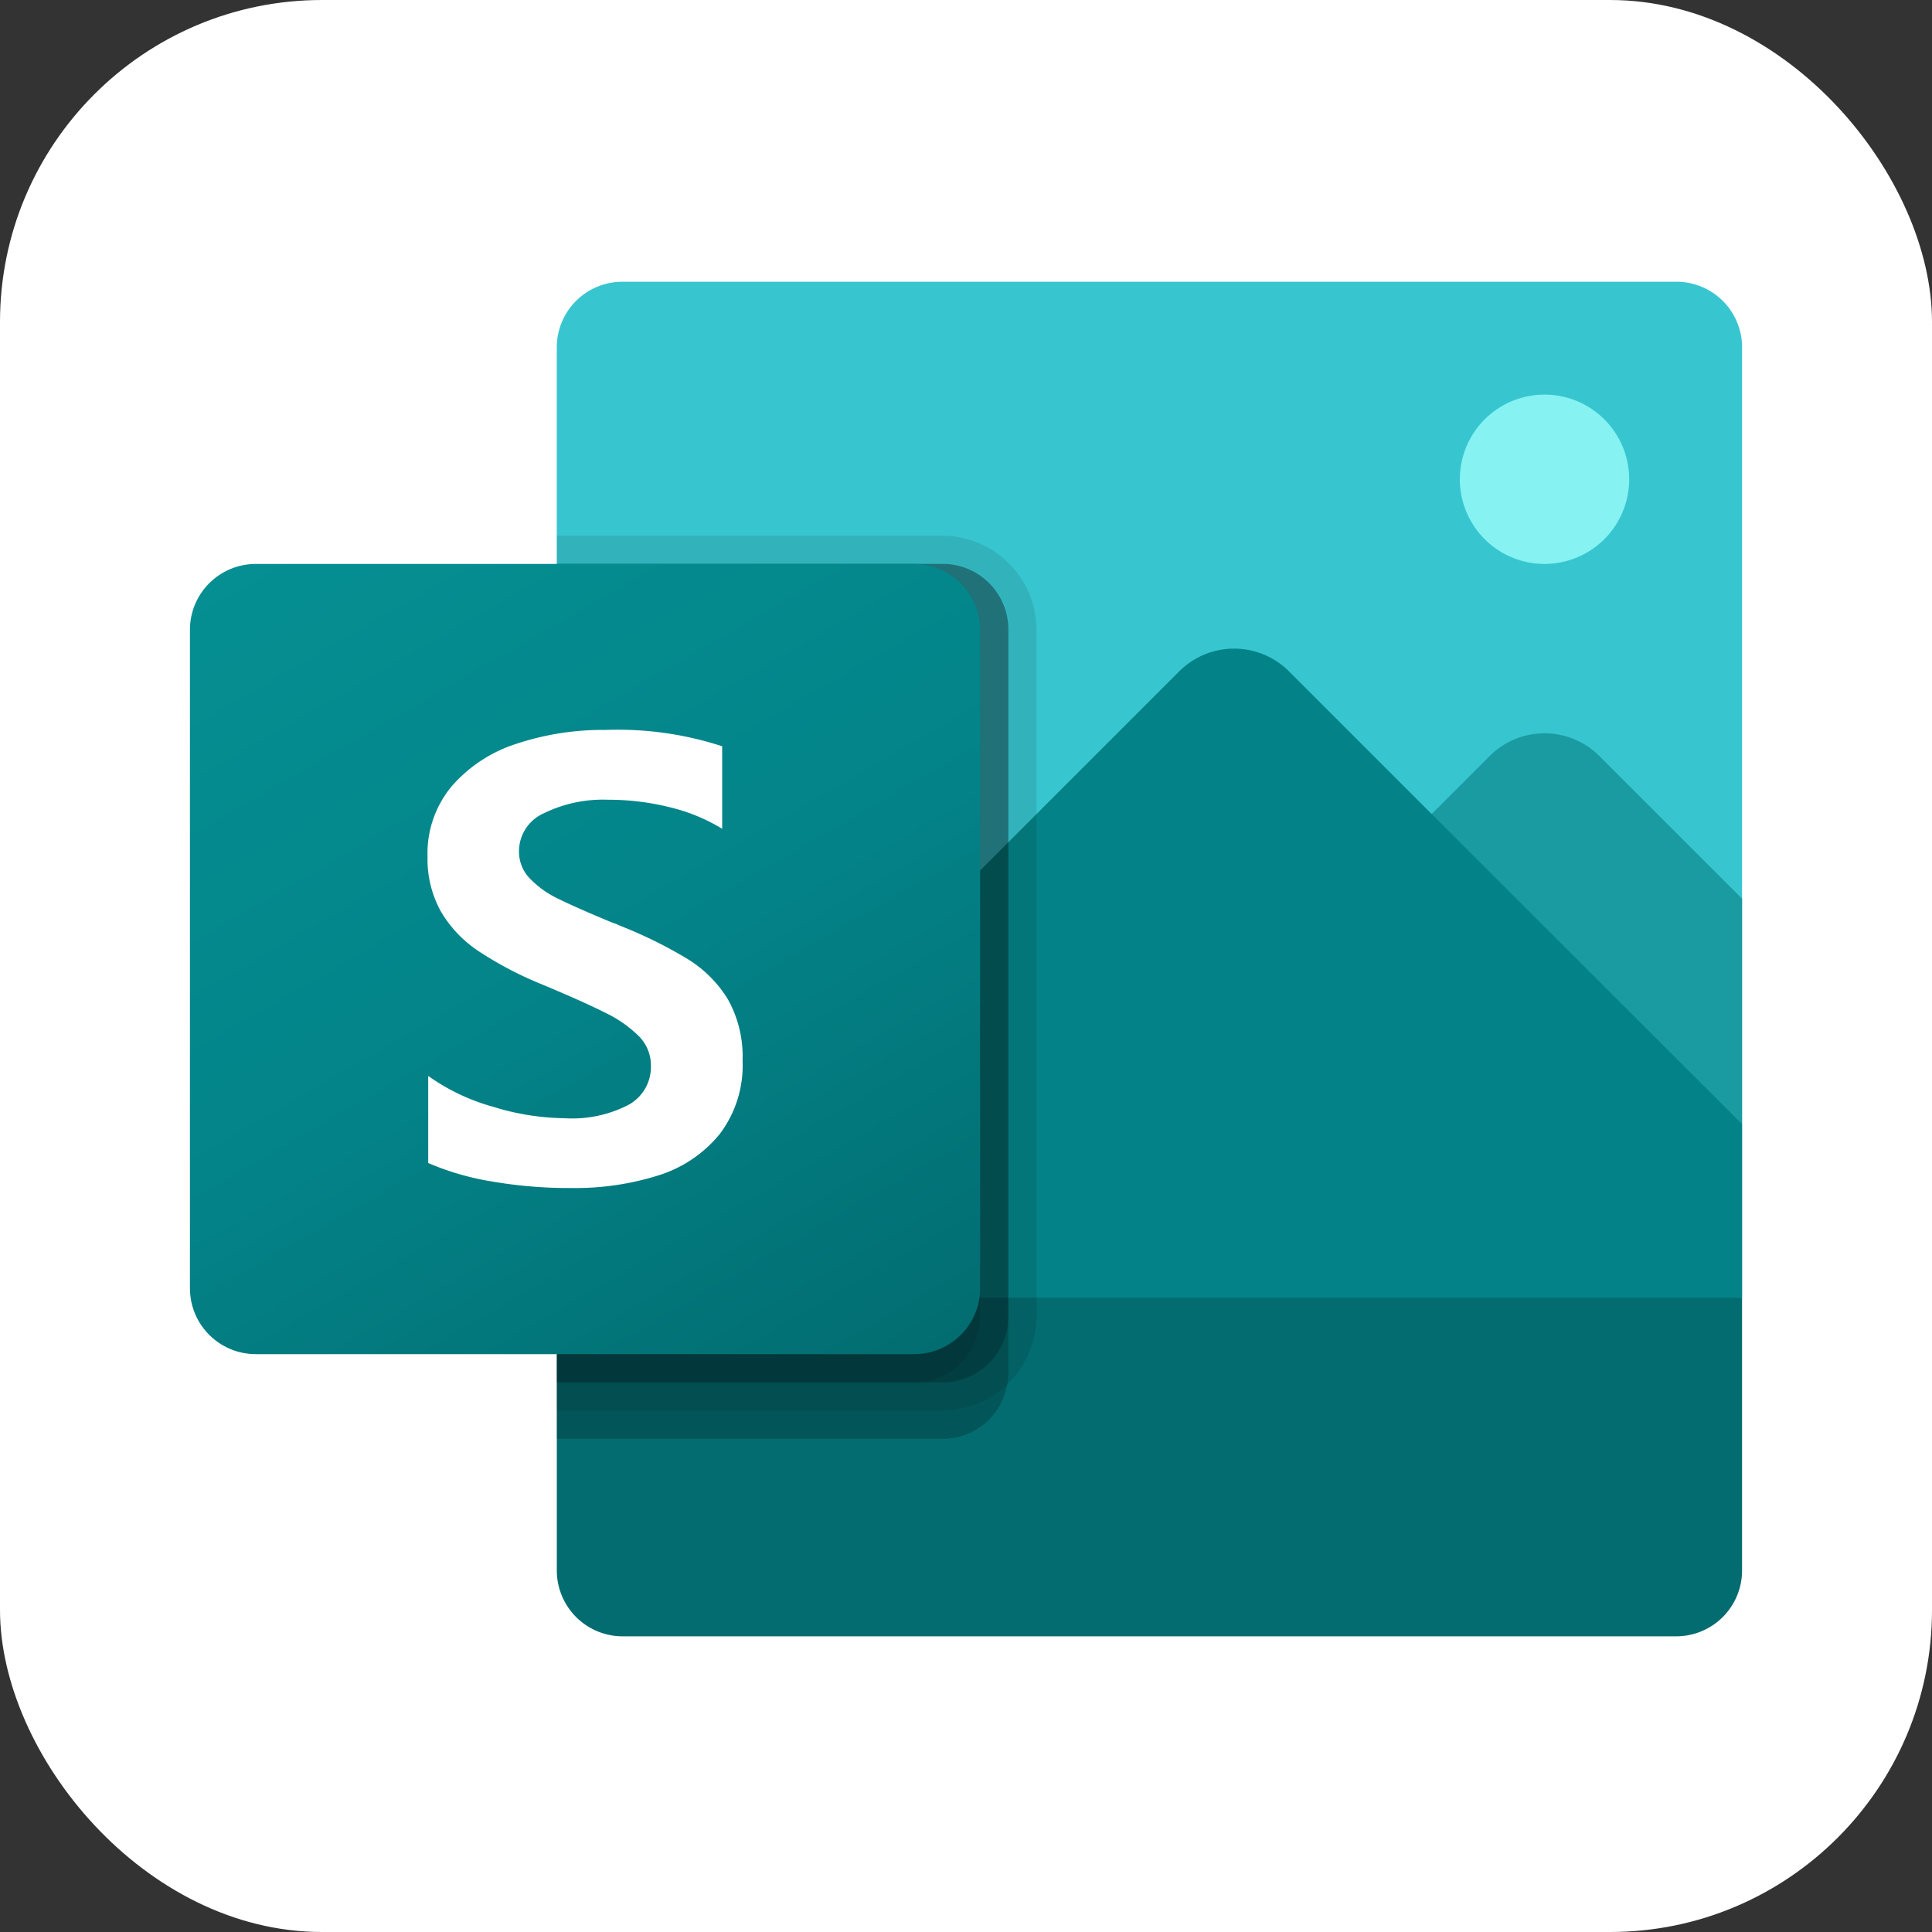 <svg
  xmlns="http://www.w3.org/2000/svg"
  width="48"
  height="48"
  viewBox="0 0 48 48"
>
  <rect x="0" y="0" width="48" height="48" fill="#333333" stroke="none"/>
  <rect width="48" height="48" fill="#fff" rx="8" />
  <path
    fill="#37C6D0"
    d="M43.281 8.634V32.24L29.96 33.643l-16.127-1.402V8.634A1.63 1.63 0 0115.468 7h26.18a1.631 1.631 0 011.634 1.634z"
  />
  <path
    fill="#1A9BA1"
    d="M43.281 22.327v5.602l-.498.708H27.155l9.851-9.85a1.928 1.928 0 012.734 0l3.541 3.54z"
  />
  <path
    fill="#038387"
    d="M43.281 27.929v4.312L29.96 33.643l-16.127-1.402v-.098l1.606-1.606 13.855-13.854a1.928 1.928 0 012.734 0l3.891 3.891 7.362 7.355z"
  />
  <path
    fill="#86F2F2"
    d="M38.373 14.011a2.103 2.103 0 100-4.207 2.103 2.103 0 000 4.207z"
  />
  <path
    fill="#036C70"
    d="M15.47 40.654h26.175a1.636 1.636 0 001.636-1.635V32.24H13.834v6.778a1.636 1.636 0 001.635 1.636z"
  />
  <path
    d="M25.052 15.645v18.468a1.23 1.23 0 01-.028.28 1.623 1.623 0 01-1.606 1.354h-9.584V14.01h9.584a1.63 1.63 0 011.634 1.634z"
    opacity=".2"
  />
  <path
    d="M25.753 15.645v17.066a2.357 2.357 0 01-2.335 2.334h-9.584V13.31h9.584a2.343 2.343 0 012.335 2.335z"
    opacity=".1"
  />
  <path
    d="M25.052 15.645v17.066a1.634 1.634 0 01-1.634 1.633h-9.584V14.011h9.584a1.63 1.63 0 011.634 1.634z"
    opacity=".2"
  />
  <path
    d="M24.35 15.645v17.066a1.63 1.63 0 01-1.633 1.633h-8.883V14.011h8.883a1.63 1.63 0 011.634 1.634z"
    opacity=".1"
  />
  <path
    fill="url(#sway__a)"
    d="M22.715 14.011H6.355c-.904 0-1.636.733-1.636 1.636v16.36c0 .904.732 1.636 1.635 1.636h16.36c.904 0 1.637-.732 1.637-1.636v-16.36c0-.903-.733-1.636-1.636-1.636z"
  />
  <path
    fill="#fff"
    d="M11.884 23.627a3.01 3.01 0 01-.936-.992 2.688 2.688 0 01-.326-1.354 2.603 2.603 0 01.606-1.753 3.569 3.569 0 011.613-1.052 6.796 6.796 0 012.201-.341 8.36 8.36 0 012.9.406v2.05a4.52 4.52 0 00-1.312-.538 6.33 6.33 0 00-1.534-.184 3.331 3.331 0 00-1.577.333 1.035 1.035 0 00-.625.948.96.96 0 00.265.671c.205.212.446.385.713.51.3.148.746.345 1.34.591.065.02.13.047.191.077.586.229 1.15.507 1.688.832.407.252.75.596.998 1.005.255.463.38.987.36 1.516a2.82 2.82 0 01-.568 1.823 3.18 3.18 0 01-1.523 1.027c-.7.22-1.43.325-2.163.314-.658.004-1.315-.05-1.964-.161a6.74 6.74 0 01-1.592-.46v-2.164a5.137 5.137 0 001.613.767c.574.18 1.17.275 1.772.284a3.043 3.043 0 001.607-.341 1.076 1.076 0 00.541-.963 1.03 1.03 0 00-.302-.737 3.075 3.075 0 00-.837-.582c-.355-.18-.88-.415-1.577-.706a8.98 8.98 0 01-1.572-.826z"
  />
  <defs>
    <linearGradient
      id="sway__a"
      x1="8.13"
      x2="20.939"
      y1="12.733"
      y2="34.921"
      gradientUnits="userSpaceOnUse"
    >
      <stop stop-color="#058F92" />
      <stop offset=".5" stop-color="#038489" />
      <stop offset="1" stop-color="#026D71" />
    </linearGradient>
  </defs>
</svg>
